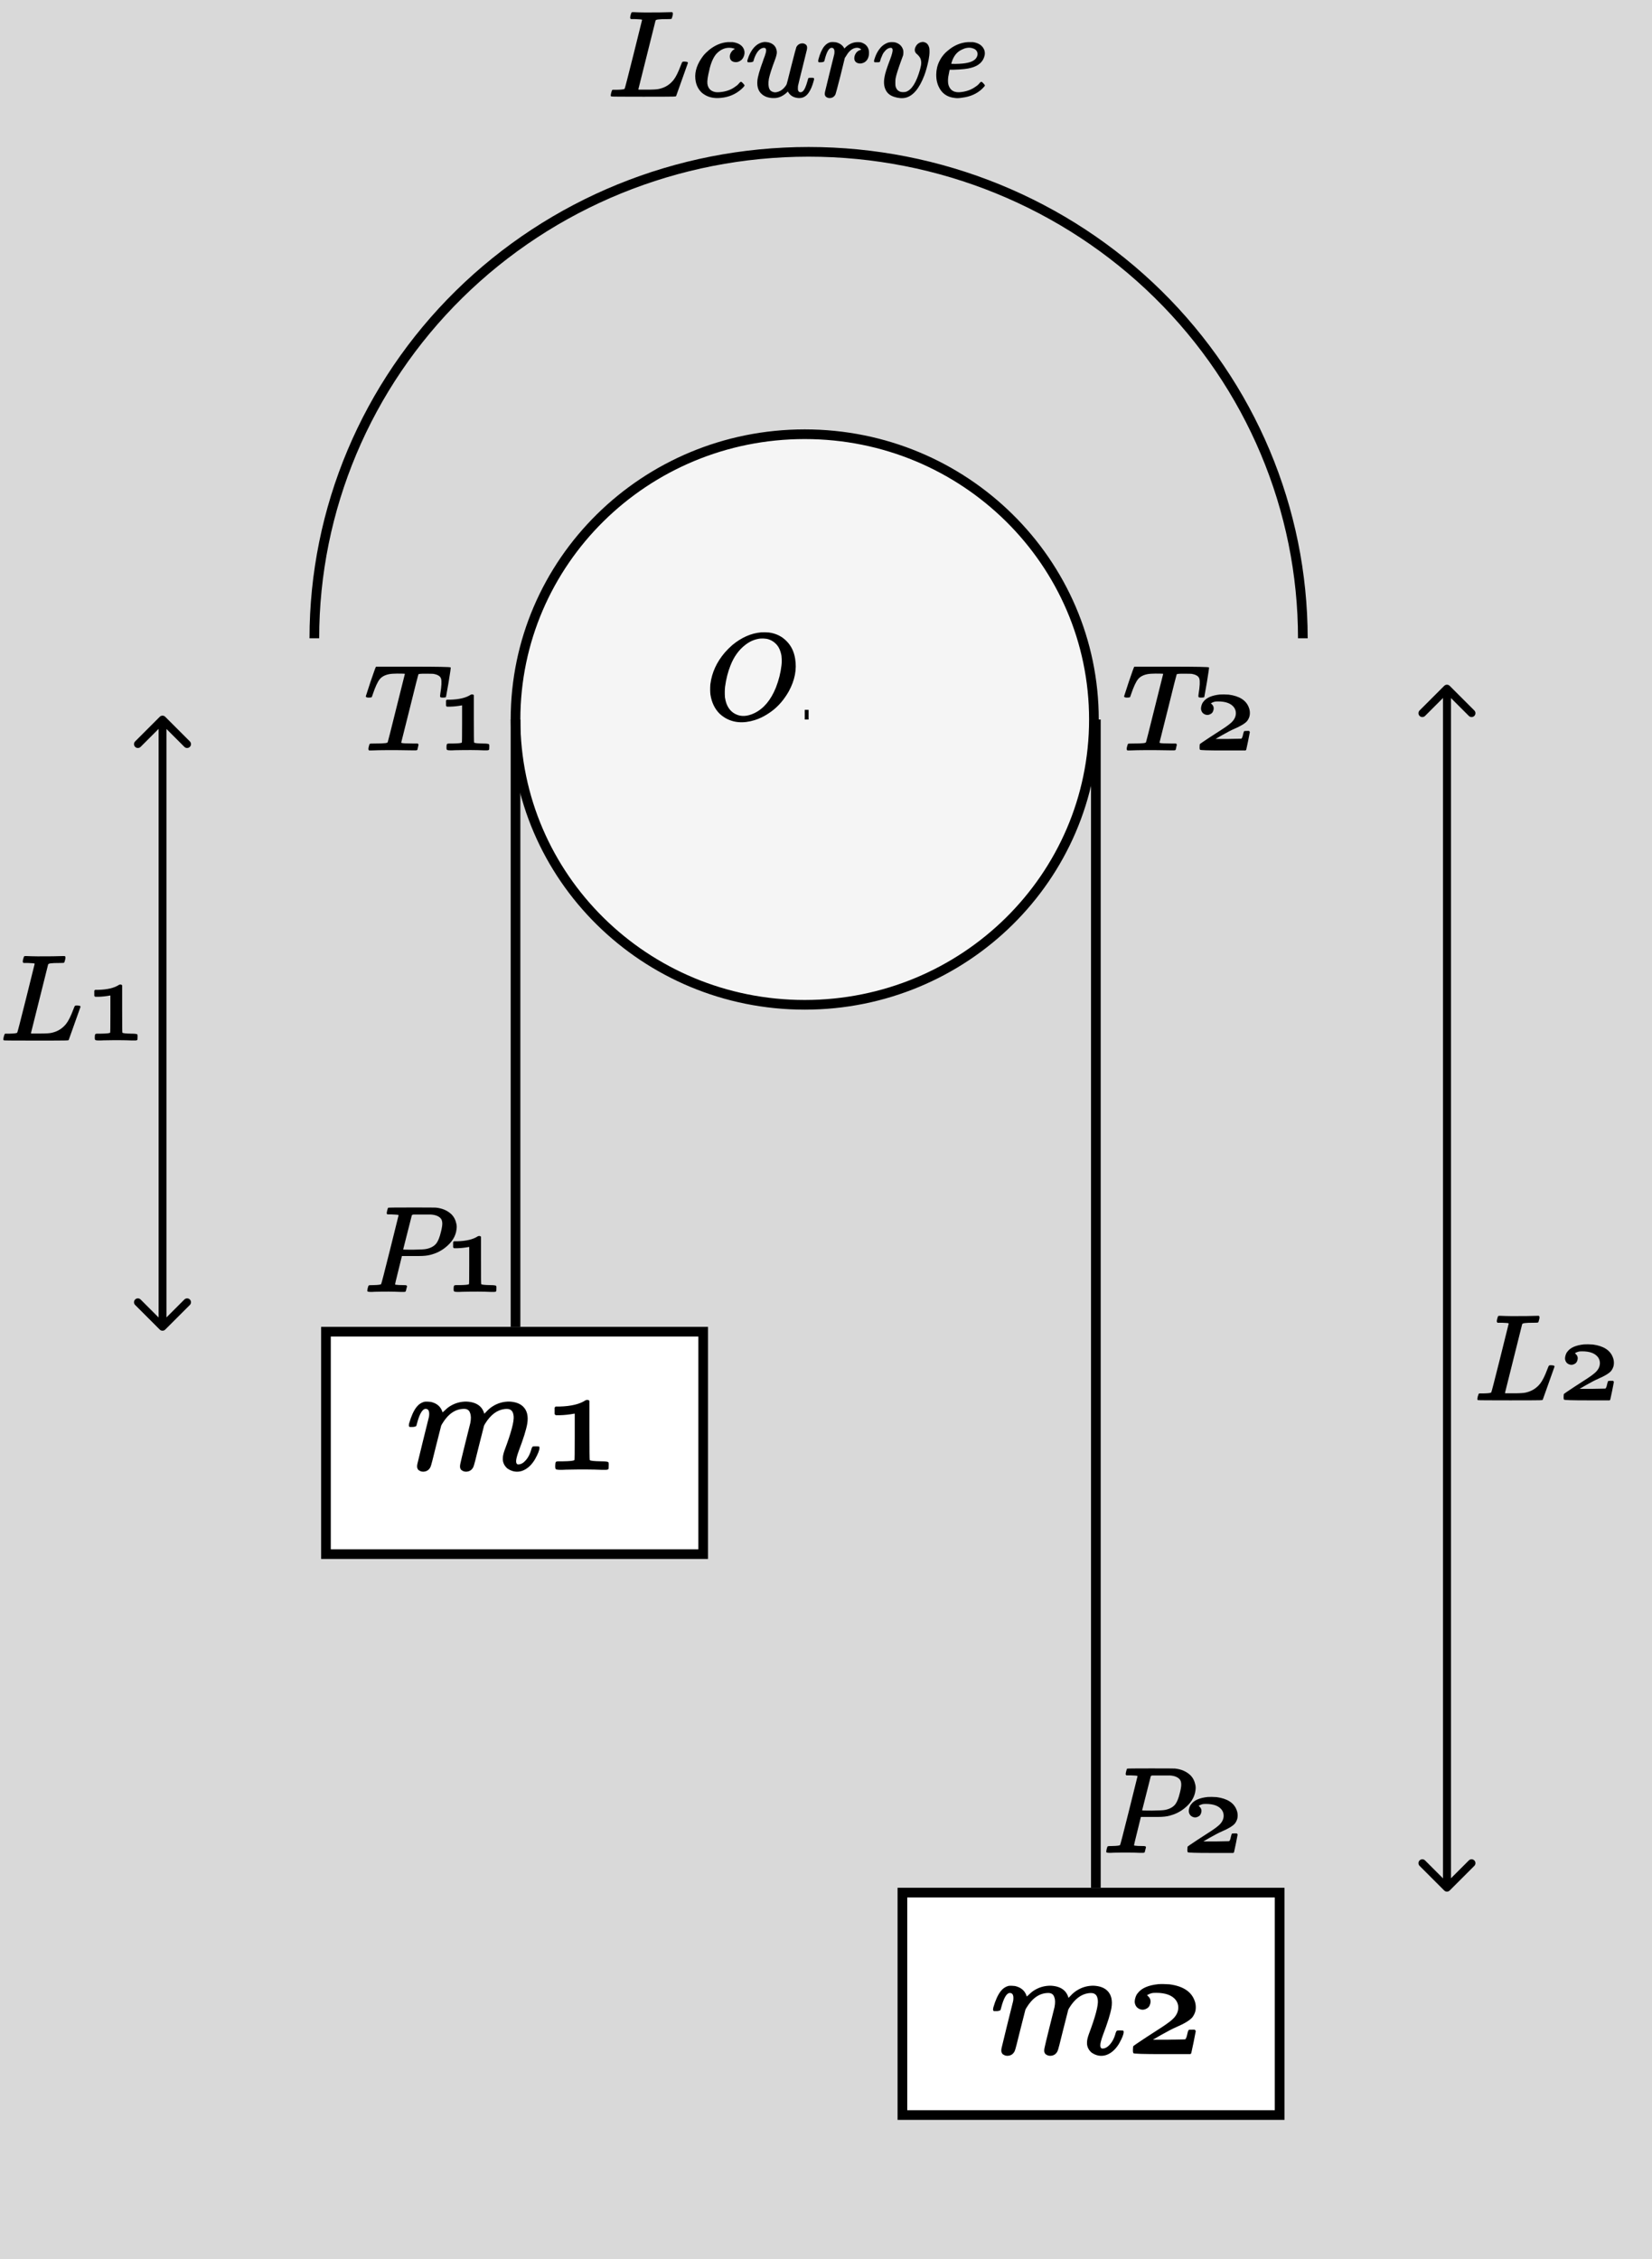 <svg width="427" height="584" viewBox="0 0 427 584" fill="none" xmlns="http://www.w3.org/2000/svg">
<rect width="427" height="584" fill="#D9D9D9"/>
<path d="M208 112.25C249.299 112.25 282.75 145.285 282.75 186C282.75 226.715 249.299 259.75 208 259.75C166.701 259.75 133.25 226.715 133.25 186C133.25 145.285 166.701 112.25 208 112.25Z" fill="white" fill-opacity="0.75" stroke="black" stroke-width="2.5"/>
<path d="M81.25 165C81.25 131.655 94.704 99.672 118.66 76.088C142.617 52.503 175.112 39.25 209 39.25C242.888 39.25 275.384 52.503 299.34 76.088C323.295 99.672 336.75 131.655 336.75 165" stroke="black" stroke-width="2.5"/>
<line x1="133.25" y1="186" x2="133.25" y2="343" stroke="black" stroke-width="2.5"/>
<path d="M41.293 343.707C41.683 344.098 42.317 344.098 42.707 343.707L49.071 337.343C49.462 336.953 49.462 336.319 49.071 335.929C48.681 335.538 48.047 335.538 47.657 335.929L42 341.586L36.343 335.929C35.953 335.538 35.319 335.538 34.929 335.929C34.538 336.319 34.538 336.953 34.929 337.343L41.293 343.707ZM42 186L41 186L41 343L42 343L43 343L43 186L42 186Z" fill="black"/>
<path d="M42.707 185.293C42.317 184.902 41.683 184.902 41.293 185.293L34.929 191.657C34.538 192.047 34.538 192.681 34.929 193.071C35.319 193.462 35.953 193.462 36.343 193.071L42 187.414L47.657 193.071C48.047 193.462 48.681 193.462 49.071 193.071C49.462 192.681 49.462 192.047 49.071 191.657L42.707 185.293ZM42 343L43 343L43 186L42 186L41 186L41 343L42 343Z" fill="black"/>
<line x1="283.25" y1="186" x2="283.25" y2="488" stroke="black" stroke-width="2.5"/>
<rect x="84.25" y="344.25" width="97.5" height="57.5" fill="white" stroke="black" stroke-width="2.5"/>
<rect x="233.25" y="489.25" width="97.5" height="57.5" fill="white" stroke="black" stroke-width="2.5"/>
<path d="M109.72 362.36C110.2 362.307 110.747 362.32 111.36 362.4C112.88 362.747 113.867 363.573 114.32 364.88L114.4 365.12L114.84 364.72C115.347 364.213 115.813 363.827 116.24 363.56C117.573 362.707 119.04 362.293 120.64 362.32C122.16 362.4 123.32 362.827 124.12 363.6C124.547 364 124.88 364.547 125.12 365.24L125.16 365.48L125.68 364.96C126.213 364.373 126.76 363.907 127.32 363.56C128.653 362.707 130.12 362.293 131.72 362.32C133.24 362.4 134.4 362.827 135.2 363.6C136.24 364.613 136.6 366.093 136.28 368.04C136.013 369.587 135.28 371.933 134.08 375.08C133.627 376.333 133.4 377.213 133.4 377.72C133.4 378.253 133.573 378.533 133.92 378.56C133.973 378.56 134.04 378.56 134.12 378.56C134.68 378.507 135.2 378.227 135.68 377.72C136.453 376.947 137.013 375.893 137.36 374.56C137.493 374.16 137.627 373.947 137.76 373.92C137.84 373.893 138.08 373.88 138.48 373.88C138.987 373.88 139.28 373.907 139.36 373.96C139.413 374.013 139.44 374.12 139.44 374.28C139.44 374.867 139.067 375.827 138.32 377.16C138.24 377.293 138.16 377.427 138.08 377.56C137.2 378.92 136.147 379.813 134.92 380.24C133.827 380.587 132.76 380.493 131.72 379.96C131.347 379.773 131.067 379.573 130.88 379.36C130.64 379.12 130.453 378.867 130.32 378.6C130.053 378.093 129.933 377.56 129.96 377C129.96 376.44 130.12 375.72 130.44 374.84C132.147 370.307 132.92 367.373 132.76 366.04C132.68 365.267 132.427 364.747 132 364.48C131.707 364.24 131.187 364.16 130.44 364.24C128.467 364.48 126.773 365.76 125.36 368.08L125.12 368.52L123.8 373.72C122.973 377.133 122.493 378.96 122.36 379.2C121.987 380 121.36 380.413 120.48 380.44C120.053 380.44 119.68 380.32 119.36 380.08C119.227 380.027 119.107 379.88 119 379.64C118.867 379.347 118.867 378.907 119 378.32C119.107 377.787 119.493 376.173 120.16 373.48C121.067 369.907 121.533 368.04 121.56 367.88C121.773 366.787 121.76 365.933 121.52 365.32C121.307 364.573 120.787 364.2 119.96 364.2C117.72 364.2 115.827 365.493 114.28 368.08L114.04 368.52L112.72 373.72C111.893 377.133 111.413 378.96 111.28 379.2C110.907 380 110.28 380.413 109.4 380.44C108.973 380.44 108.6 380.32 108.28 380.08C108.147 380.027 108.027 379.88 107.92 379.64C107.787 379.373 107.773 378.973 107.88 378.44C108.013 377.827 108.48 375.907 109.28 372.68C110.32 368.547 110.853 366.4 110.88 366.24C111.067 364.933 110.813 364.253 110.12 364.2C110.04 364.2 109.96 364.2 109.88 364.2C109.107 364.36 108.413 365.6 107.8 367.92L107.6 368.64C107.307 368.8 106.987 368.88 106.64 368.88H105.88L105.76 368.76C105.653 368.653 105.653 368.373 105.76 367.92C106.293 366.08 106.92 364.693 107.64 363.76C108.2 363.04 108.893 362.573 109.72 362.36ZM151.317 362C151.477 361.92 151.637 361.88 151.797 361.88C151.984 361.88 152.117 361.92 152.197 362L152.357 362.12V369.76C152.357 374.853 152.384 377.413 152.437 377.44C152.571 377.627 153.557 377.733 155.397 377.76C156.544 377.76 157.171 377.853 157.277 378.04C157.357 378.227 157.371 378.707 157.317 379.48C157.317 379.613 157.304 379.693 157.277 379.72C157.197 379.88 156.957 379.96 156.557 379.96C156.371 379.96 156.011 379.96 155.477 379.96C153.184 379.853 150.131 379.84 146.317 379.92C145.944 379.947 145.637 379.96 145.397 379.96C144.331 379.987 143.744 379.92 143.637 379.76C143.504 379.6 143.477 379.107 143.557 378.28C143.584 378.12 143.611 378.027 143.637 378C143.691 377.84 143.944 377.76 144.397 377.76C144.584 377.76 144.957 377.76 145.517 377.76C147.304 377.733 148.291 377.627 148.477 377.44C148.531 377.413 148.557 375.4 148.557 371.4V365.44H148.437C147.131 365.68 145.891 365.813 144.717 365.84H143.637L143.517 365.72L143.357 365.56V364.72V363.88L143.477 363.76L143.597 363.6H144.637C147.597 363.52 149.824 362.987 151.317 362Z" fill="black"/>
<path d="M100.336 312.208C100.4 312.165 102.416 312.144 106.384 312.144C110.416 312.144 112.507 312.155 112.656 312.176C114.341 312.347 115.707 312.944 116.752 313.968C117.349 314.587 117.744 315.355 117.936 316.272C118.064 316.72 118.085 317.232 118 317.808C117.787 319.621 116.773 321.221 114.96 322.608C113.872 323.44 112.656 324.027 111.312 324.368C110.544 324.581 109.552 324.688 108.336 324.688C108.037 324.688 107.483 324.688 106.672 324.688H103.888L102.992 328.336C102.373 330.789 102.085 332.027 102.128 332.048C102.171 332.091 102.245 332.112 102.352 332.112C102.693 332.176 103.312 332.208 104.208 332.208C104.699 332.208 104.965 332.229 105.008 332.272C105.136 332.315 105.2 332.411 105.2 332.56L104.88 333.808C104.795 333.936 104.581 333.989 104.24 333.968C104.133 333.968 103.888 333.968 103.504 333.968C101.733 333.883 99.504 333.872 96.816 333.936C96.56 333.957 96.357 333.968 96.208 333.968C95.461 333.989 95.045 333.936 94.96 333.808C94.917 333.744 94.939 333.499 95.024 333.072C95.131 332.603 95.237 332.336 95.344 332.272C95.451 332.229 95.835 332.208 96.496 332.208C97.691 332.187 98.363 332.101 98.512 331.952C98.576 331.909 99.344 328.944 100.816 323.056C102.288 317.168 103.024 314.203 103.024 314.16C103.024 314.139 103.003 314.107 102.96 314.064C102.875 314.021 102.299 313.979 101.232 313.936H100.144L100.016 313.808C99.931 313.723 99.941 313.467 100.048 313.04C100.176 312.528 100.272 312.251 100.336 312.208ZM111.408 313.968H106.864C106.651 313.989 106.512 314.053 106.448 314.16L105.328 318.576C104.581 321.499 104.208 322.971 104.208 322.992C104.208 323.035 105.04 323.056 106.704 323.056C108.539 323.035 109.701 322.971 110.192 322.864C111.344 322.629 112.208 322.149 112.784 321.424C113.253 320.805 113.648 319.813 113.968 318.448C114.203 317.531 114.32 316.827 114.32 316.336C114.32 315.781 114.203 315.344 113.968 315.024C113.456 314.405 112.603 314.053 111.408 313.968ZM123.491 319.6C123.619 319.536 123.747 319.504 123.875 319.504C124.025 319.504 124.131 319.536 124.195 319.6L124.323 319.696V325.808C124.323 329.883 124.345 331.931 124.387 331.952C124.494 332.101 125.283 332.187 126.755 332.208C127.673 332.208 128.174 332.283 128.259 332.432C128.323 332.581 128.334 332.965 128.291 333.584C128.291 333.691 128.281 333.755 128.259 333.776C128.195 333.904 128.003 333.968 127.683 333.968C127.534 333.968 127.246 333.968 126.819 333.968C124.985 333.883 122.542 333.872 119.491 333.936C119.193 333.957 118.947 333.968 118.755 333.968C117.902 333.989 117.433 333.936 117.347 333.808C117.241 333.68 117.219 333.285 117.283 332.624C117.305 332.496 117.326 332.421 117.347 332.4C117.39 332.272 117.593 332.208 117.955 332.208C118.105 332.208 118.403 332.208 118.851 332.208C120.281 332.187 121.07 332.101 121.219 331.952C121.262 331.931 121.283 330.32 121.283 327.12V322.352H121.187C120.142 322.544 119.15 322.651 118.211 322.672H117.347L117.251 322.576L117.123 322.448V321.776V321.104L117.219 321.008L117.315 320.88H118.147C120.515 320.816 122.297 320.389 123.491 319.6Z" fill="black"/>
<path d="M6.304 247.176C6.347 247.155 6.517 247.144 6.816 247.144C8.48 247.229 10.731 247.251 13.568 247.208C15.445 247.165 16.373 247.144 16.352 247.144H16.736L16.832 247.24C16.939 247.347 16.949 247.592 16.864 247.976C16.864 248.019 16.853 248.061 16.832 248.104C16.725 248.573 16.629 248.829 16.544 248.872C16.48 248.915 16.149 248.936 15.552 248.936C14.293 248.936 13.472 248.968 13.088 249.032C12.747 249.075 12.533 249.16 12.448 249.288L8 267.08C8 267.123 8.043 267.155 8.128 267.176H10.272C11.851 267.176 12.885 267.112 13.376 266.984C13.419 266.984 13.461 266.973 13.504 266.952C14.955 266.611 16.149 265.853 17.088 264.68C17.685 263.933 18.325 262.643 19.008 260.808C19.2 260.296 19.328 260.029 19.392 260.008C19.541 259.901 19.893 259.891 20.448 259.976C20.533 259.976 20.587 259.987 20.608 260.008C20.736 260.051 20.8 260.147 20.8 260.296L17.76 268.84C17.717 268.925 17.44 268.968 16.928 268.968C16.288 268.989 13.749 269 9.312 269C3.829 269 1.056 268.979 0.992 268.936C0.928 268.872 0.885 268.819 0.864 268.776C0.843 268.691 0.875 268.445 0.96 268.04C1.088 267.613 1.173 267.368 1.216 267.304L1.344 267.208H2.432C3.627 267.187 4.299 267.101 4.448 266.952C4.512 266.909 5.28 263.944 6.752 258.056C8.224 252.168 8.96 249.203 8.96 249.16C8.96 249.139 8.939 249.107 8.896 249.064C8.811 249.021 8.235 248.979 7.168 248.936H6.08L5.984 248.84C5.856 248.755 5.856 248.456 5.984 247.944C6.091 247.496 6.197 247.24 6.304 247.176ZM30.741 254.6C30.869 254.536 30.997 254.504 31.125 254.504C31.275 254.504 31.381 254.536 31.445 254.6L31.573 254.696V260.808C31.573 264.883 31.595 266.931 31.637 266.952C31.744 267.101 32.533 267.187 34.005 267.208C34.923 267.208 35.424 267.283 35.509 267.432C35.573 267.581 35.584 267.965 35.541 268.584C35.541 268.691 35.531 268.755 35.509 268.776C35.445 268.904 35.253 268.968 34.933 268.968C34.784 268.968 34.496 268.968 34.069 268.968C32.235 268.883 29.792 268.872 26.741 268.936C26.443 268.957 26.197 268.968 26.005 268.968C25.152 268.989 24.683 268.936 24.597 268.808C24.491 268.68 24.469 268.285 24.533 267.624C24.555 267.496 24.576 267.421 24.597 267.4C24.64 267.272 24.843 267.208 25.205 267.208C25.355 267.208 25.653 267.208 26.101 267.208C27.531 267.187 28.32 267.101 28.469 266.952C28.512 266.931 28.533 265.32 28.533 262.12V257.352H28.437C27.392 257.544 26.4 257.651 25.461 257.672H24.597L24.501 257.576L24.373 257.448V256.776V256.104L24.469 256.008L24.565 255.88H25.397C27.765 255.816 29.547 255.389 30.741 254.6Z" fill="black"/>
<path d="M163.304 3.176C163.347 3.155 163.517 3.144 163.816 3.144C165.48 3.229 167.731 3.251 170.568 3.208C172.445 3.165 173.373 3.144 173.352 3.144H173.736L173.832 3.24C173.939 3.347 173.949 3.592 173.864 3.976C173.864 4.019 173.853 4.061 173.832 4.104C173.725 4.573 173.629 4.829 173.544 4.872C173.48 4.915 173.149 4.936 172.552 4.936C171.293 4.936 170.472 4.968 170.088 5.032C169.747 5.075 169.533 5.16 169.448 5.288L165 23.08C165 23.123 165.043 23.155 165.128 23.176H167.272C168.851 23.176 169.885 23.112 170.376 22.984C170.419 22.984 170.461 22.973 170.504 22.952C171.955 22.611 173.149 21.853 174.088 20.68C174.685 19.933 175.325 18.643 176.008 16.808C176.2 16.296 176.328 16.029 176.392 16.008C176.541 15.901 176.893 15.891 177.448 15.976C177.533 15.976 177.587 15.987 177.608 16.008C177.736 16.051 177.8 16.147 177.8 16.296L174.76 24.84C174.717 24.925 174.44 24.968 173.928 24.968C173.288 24.989 170.749 25 166.312 25C160.829 25 158.056 24.979 157.992 24.936C157.928 24.872 157.885 24.819 157.864 24.776C157.843 24.691 157.875 24.445 157.96 24.04C158.088 23.613 158.173 23.368 158.216 23.304L158.344 23.208H159.432C160.627 23.187 161.299 23.101 161.448 22.952C161.512 22.909 162.28 19.944 163.752 14.056C165.224 8.168 165.96 5.203 165.96 5.16C165.96 5.139 165.939 5.107 165.896 5.064C165.811 5.021 165.235 4.979 164.168 4.936H163.08L162.984 4.84C162.856 4.755 162.856 4.456 162.984 3.944C163.091 3.496 163.197 3.24 163.304 3.176ZM188.093 10.888H189.405C190.963 11.123 191.933 11.773 192.317 12.84C192.531 13.48 192.477 14.131 192.157 14.792C192.008 15.069 191.869 15.272 191.741 15.4C191.165 15.933 190.547 16.147 189.885 16.04C189.565 15.997 189.288 15.88 189.053 15.688C188.84 15.475 188.712 15.219 188.669 14.92C188.563 14.28 188.776 13.672 189.309 13.096C189.459 12.947 189.619 12.829 189.789 12.744C189.853 12.701 189.896 12.669 189.917 12.648C189.917 12.584 189.629 12.499 189.053 12.392C187.645 12.2 186.376 12.68 185.245 13.832C184.499 14.643 183.901 15.901 183.453 17.608C183.432 17.757 183.4 17.907 183.357 18.056C182.931 19.763 182.76 20.957 182.845 21.64C182.995 22.771 183.603 23.475 184.669 23.752C185.117 23.88 185.779 23.88 186.653 23.752C187.997 23.56 189.139 23.101 190.077 22.376C190.483 22.12 190.824 21.811 191.101 21.448C191.336 21.171 191.528 21.085 191.677 21.192C191.741 21.235 191.859 21.341 192.029 21.512C192.328 21.832 192.467 22.035 192.445 22.12C192.36 22.355 191.987 22.749 191.325 23.304C191.219 23.389 191.123 23.464 191.037 23.528C189.523 24.68 187.699 25.288 185.565 25.352C184.157 25.373 182.963 25.053 181.981 24.392C181.491 24.093 181.053 23.667 180.669 23.112C180.264 22.515 179.987 21.853 179.837 21.128C179.432 19.144 179.912 17.139 181.277 15.112C181.427 14.877 181.587 14.653 181.757 14.44C182.12 13.971 182.632 13.459 183.293 12.904C184.808 11.688 186.408 11.016 188.093 10.888ZM197.297 10.888C197.617 10.824 198.065 10.845 198.641 10.952C199.793 11.251 200.486 11.912 200.721 12.936C200.785 13.192 200.806 13.448 200.785 13.704C200.764 14.088 200.593 14.707 200.273 15.56C199.484 17.651 198.972 19.251 198.737 20.36C198.545 21.491 198.588 22.365 198.865 22.984C199.057 23.389 199.356 23.645 199.761 23.752C200.273 23.965 200.913 23.88 201.681 23.496C202.3 23.155 202.833 22.621 203.281 21.896C203.345 21.811 203.761 20.211 204.529 17.096C205.34 13.917 205.777 12.275 205.841 12.168C206.182 11.549 206.694 11.229 207.377 11.208C207.718 11.208 208.006 11.304 208.241 11.496C208.348 11.539 208.444 11.656 208.529 11.848C208.636 12.083 208.646 12.413 208.561 12.84C208.454 13.331 208.092 14.803 207.473 17.256C206.705 20.328 206.3 21.992 206.257 22.248C206.214 22.803 206.225 23.176 206.289 23.368C206.374 23.645 206.556 23.805 206.833 23.848C207.089 23.848 207.292 23.784 207.441 23.656C207.889 23.336 208.326 22.387 208.753 20.808C208.838 20.403 208.934 20.179 209.041 20.136C209.126 20.115 209.329 20.104 209.649 20.104C210.054 20.104 210.278 20.125 210.321 20.168C210.449 20.253 210.449 20.499 210.321 20.904C209.958 22.248 209.521 23.272 209.009 23.976C208.668 24.488 208.252 24.861 207.761 25.096C207.42 25.267 206.993 25.352 206.481 25.352C205.222 25.288 204.305 24.776 203.729 23.816L203.633 23.656L203.505 23.784C203.1 24.211 202.588 24.584 201.969 24.904C201.393 25.181 200.817 25.331 200.241 25.352C198.897 25.395 197.82 25.085 197.009 24.424C196.049 23.656 195.633 22.483 195.761 20.904C195.846 19.859 196.348 18.099 197.265 15.624C197.286 15.539 197.308 15.464 197.329 15.4C197.628 14.653 197.788 14.205 197.809 14.056C198.065 13.331 198.097 12.829 197.905 12.552C197.82 12.424 197.649 12.36 197.393 12.36C196.497 12.445 195.74 13.213 195.121 14.664C195.014 14.92 194.918 15.197 194.833 15.496C194.748 15.752 194.705 15.891 194.705 15.912C194.47 16.04 194.214 16.104 193.937 16.104H193.329L193.233 16.008C193.126 15.923 193.137 15.699 193.265 15.336C193.436 14.76 193.628 14.269 193.841 13.864C194.716 12.136 195.868 11.144 197.297 10.888ZM214.714 10.888C215.098 10.845 215.535 10.856 216.026 10.92C217.028 11.155 217.743 11.645 218.17 12.392L218.266 12.552L218.458 12.328C218.906 11.88 219.375 11.539 219.866 11.304C220.42 11.027 221.039 10.888 221.722 10.888C222.106 10.888 222.372 10.909 222.522 10.952C222.906 11.059 223.279 11.24 223.642 11.496C224.367 12.093 224.687 12.904 224.602 13.928C224.602 13.992 224.602 14.045 224.602 14.088C224.474 15.133 224.026 15.837 223.258 16.2C222.66 16.477 222.095 16.499 221.562 16.264C220.943 15.965 220.708 15.421 220.858 14.632C220.943 14.205 221.146 13.811 221.466 13.448C221.743 13.192 222.052 13.011 222.394 12.904L222.618 12.808L222.522 12.712C222.031 12.307 221.412 12.243 220.666 12.52C219.919 12.819 219.236 13.512 218.618 14.6L218.362 14.984L217.242 19.56C216.452 22.632 216.026 24.232 215.962 24.36C215.663 25 215.162 25.331 214.458 25.352C214.116 25.352 213.818 25.256 213.562 25.064C213.455 25.021 213.359 24.904 213.274 24.712C213.167 24.499 213.156 24.179 213.242 23.752C213.348 23.261 213.722 21.725 214.362 19.144C215.194 15.837 215.62 14.12 215.641 13.992C215.791 12.947 215.588 12.403 215.034 12.36C214.97 12.36 214.906 12.36 214.842 12.36C214.202 12.488 213.636 13.533 213.146 15.496C213.06 15.752 213.018 15.891 213.018 15.912C212.783 16.04 212.527 16.104 212.25 16.104H211.642L211.546 16.008C211.46 15.923 211.46 15.699 211.546 15.336C211.951 13.843 212.452 12.723 213.049 11.976C213.519 11.4 214.074 11.037 214.714 10.888ZM238.175 10.888C238.516 10.803 238.858 10.845 239.199 11.016C239.668 11.208 239.999 11.656 240.191 12.36C240.234 12.573 240.255 12.904 240.255 13.352C240.255 13.949 240.18 14.643 240.031 15.432C239.711 17.011 239.338 18.365 238.911 19.496C237.631 22.845 236.031 24.765 234.111 25.256C233.215 25.469 232.212 25.395 231.103 25.032C230.292 24.776 229.674 24.36 229.247 23.784C228.522 22.781 228.319 21.469 228.639 19.848C228.767 19.016 229.247 17.512 230.079 15.336C230.527 14.141 230.74 13.331 230.719 12.904C230.698 12.563 230.559 12.381 230.303 12.36C230.239 12.36 230.175 12.36 230.111 12.36C229.578 12.424 229.087 12.744 228.639 13.32C228.362 13.619 228.138 14.003 227.967 14.472C227.754 14.877 227.594 15.325 227.487 15.816C227.423 15.944 227.38 16.019 227.359 16.04C227.316 16.083 227.092 16.104 226.687 16.104H226.079L225.983 16.008C225.876 15.923 225.887 15.699 226.015 15.336C226.42 13.971 227.039 12.872 227.871 12.04C228.255 11.677 228.66 11.4 229.087 11.208C229.535 10.973 230.026 10.867 230.559 10.888C230.922 10.888 231.188 10.909 231.359 10.952C232.447 11.251 233.14 11.901 233.439 12.904C233.524 13.267 233.524 13.725 233.439 14.28C233.396 14.429 233.236 14.867 232.959 15.592C232.127 17.875 231.636 19.443 231.487 20.296C231.444 20.531 231.423 20.904 231.423 21.416C231.423 21.885 231.444 22.195 231.487 22.344C231.658 22.963 231.967 23.379 232.415 23.592C232.671 23.741 233.023 23.816 233.471 23.816C233.77 23.816 234.015 23.784 234.207 23.72C235.679 23.208 236.884 21.267 237.823 17.896C238.015 17.213 238.111 16.669 238.111 16.264C238.111 15.837 238.036 15.443 237.887 15.08C237.652 14.632 237.322 14.237 236.895 13.896C236.767 13.789 236.66 13.651 236.575 13.48C236.511 13.373 236.468 13.203 236.447 12.968C236.447 12.648 236.522 12.349 236.671 12.072C236.991 11.432 237.492 11.037 238.175 10.888ZM250.218 10.888H251.498C253.034 11.123 254.016 11.827 254.442 13C254.57 13.427 254.592 13.864 254.506 14.312C254.144 15.955 252.96 17.032 250.954 17.544C250.058 17.8 248.576 17.96 246.506 18.024H245.482L245.418 18.216C245.333 18.579 245.226 19.133 245.098 19.88C245.013 20.563 245.013 21.171 245.098 21.704C245.226 22.323 245.493 22.824 245.898 23.208C246.389 23.656 247.05 23.869 247.882 23.848C249.589 23.741 251.029 23.251 252.202 22.376C252.608 22.12 252.949 21.811 253.226 21.448C253.461 21.171 253.653 21.085 253.802 21.192C253.866 21.235 253.984 21.341 254.154 21.512C254.453 21.832 254.592 22.035 254.57 22.12C254.549 22.227 254.314 22.504 253.866 22.952C252.522 24.232 250.794 25 248.682 25.256C247.957 25.384 247.317 25.405 246.762 25.32C244.757 25.107 243.36 24.093 242.57 22.28C242.421 21.96 242.304 21.619 242.218 21.256C242.069 20.723 241.994 20.051 241.994 19.24C242.016 17.981 242.293 16.829 242.826 15.784C243.21 14.995 243.733 14.269 244.394 13.608C244.714 13.309 245.109 12.979 245.578 12.616C246.88 11.656 248.288 11.091 249.802 10.92C249.909 10.899 250.048 10.888 250.218 10.888ZM251.082 12.392C250.293 12.243 249.461 12.392 248.586 12.84C247.328 13.416 246.453 14.525 245.962 16.168C245.92 16.339 245.888 16.435 245.866 16.456C245.866 16.499 246.218 16.52 246.922 16.52C248.309 16.499 249.354 16.403 250.058 16.232C251.509 15.933 252.362 15.315 252.618 14.376C252.704 14.035 252.693 13.736 252.586 13.48C252.394 12.925 251.893 12.563 251.082 12.392Z" fill="black"/>
<path d="M387.304 340.176C387.347 340.155 387.517 340.144 387.816 340.144C389.48 340.229 391.731 340.251 394.568 340.208C396.445 340.165 397.373 340.144 397.352 340.144H397.736L397.832 340.24C397.939 340.347 397.949 340.592 397.864 340.976C397.864 341.019 397.853 341.061 397.832 341.104C397.725 341.573 397.629 341.829 397.544 341.872C397.48 341.915 397.149 341.936 396.552 341.936C395.293 341.936 394.472 341.968 394.088 342.032C393.747 342.075 393.533 342.16 393.448 342.288L389 360.08C389 360.123 389.043 360.155 389.128 360.176H391.272C392.851 360.176 393.885 360.112 394.376 359.984C394.419 359.984 394.461 359.973 394.504 359.952C395.955 359.611 397.149 358.853 398.088 357.68C398.685 356.933 399.325 355.643 400.008 353.808C400.2 353.296 400.328 353.029 400.392 353.008C400.541 352.901 400.893 352.891 401.448 352.976C401.533 352.976 401.587 352.987 401.608 353.008C401.736 353.051 401.8 353.147 401.8 353.296L398.76 361.84C398.717 361.925 398.44 361.968 397.928 361.968C397.288 361.989 394.749 362 390.312 362C384.829 362 382.056 361.979 381.992 361.936C381.928 361.872 381.885 361.819 381.864 361.776C381.843 361.691 381.875 361.445 381.96 361.04C382.088 360.613 382.173 360.368 382.216 360.304L382.344 360.208H383.432C384.627 360.187 385.299 360.101 385.448 359.952C385.512 359.909 386.28 356.944 387.752 351.056C389.224 345.168 389.96 342.203 389.96 342.16C389.96 342.139 389.939 342.107 389.896 342.064C389.811 342.021 389.235 341.979 388.168 341.936H387.08L386.984 341.84C386.856 341.755 386.856 341.456 386.984 340.944C387.091 340.496 387.197 340.24 387.304 340.176ZM409.405 347.536C410.003 347.493 410.771 347.504 411.709 347.568C414.44 347.931 416.157 349.019 416.861 350.832C416.989 351.131 417.075 351.44 417.117 351.76C417.181 352.272 417.16 352.741 417.053 353.168C416.925 353.616 416.723 354.021 416.445 354.384C415.933 355.003 414.813 355.685 413.085 356.432C412.381 356.731 411.315 357.285 409.885 358.096L408.285 359.024H411.389C413.608 358.981 414.728 358.96 414.749 358.96L415.005 358.928L415.101 358.768C415.229 358.555 415.347 358.171 415.453 357.616C415.539 357.232 415.635 357.019 415.741 356.976C415.827 356.955 416.029 356.944 416.349 356.944H416.925L417.021 357.04C417.043 357.061 417.085 357.125 417.149 357.232L416.701 359.536C416.381 361.008 416.221 361.755 416.221 361.776C416.221 361.84 416.179 361.893 416.093 361.936L416.029 362H410.237C406.333 362 404.339 361.936 404.253 361.808C404.147 361.68 404.125 361.264 404.189 360.56C404.189 360.453 404.2 360.389 404.221 360.368C404.243 360.304 405.128 359.696 406.877 358.544L410.237 356.368C411.304 355.664 412.051 355.099 412.477 354.672C413.181 353.968 413.533 353.2 413.533 352.368C413.533 351.813 413.373 351.312 413.053 350.864C412.285 349.84 410.92 349.328 408.957 349.328C408.509 349.328 408.211 349.349 408.061 349.392C407.677 349.499 407.411 349.605 407.261 349.712L407.069 349.808L407.261 350C407.795 350.469 407.933 351.056 407.677 351.76C407.656 351.824 407.624 351.899 407.581 351.984C407.475 352.24 407.251 352.453 406.909 352.624C406.419 352.88 405.917 352.88 405.405 352.624C404.979 352.411 404.701 352.059 404.573 351.568C404.488 351.269 404.509 350.885 404.637 350.416C404.765 349.968 404.936 349.627 405.149 349.392C405.917 348.368 407.336 347.749 409.405 347.536Z" fill="black"/>
<path d="M97.136 172.432L97.232 172.336H106.736C113.136 172.336 116.389 172.4 116.496 172.528C116.539 172.635 116.357 173.915 115.952 176.368C115.525 178.885 115.301 180.155 115.28 180.176C115.195 180.283 114.939 180.336 114.512 180.336C114.064 180.336 113.819 180.272 113.776 180.144C113.733 180.059 113.744 179.792 113.808 179.344C114.128 177.403 114.192 176.101 114 175.44C113.808 174.8 113.136 174.384 111.984 174.192C111.792 174.171 111.173 174.16 110.128 174.16C108.912 174.139 108.251 174.192 108.144 174.32C108.101 174.363 107.355 177.317 105.904 183.184L103.696 191.984L103.792 192.048C104.069 192.155 105.125 192.208 106.96 192.208H107.952L108.08 192.304C108.144 192.389 108.176 192.464 108.176 192.528L107.888 193.808C107.824 193.936 107.611 193.989 107.248 193.968C107.12 193.968 106.811 193.968 106.32 193.968C101.861 193.883 98.384 193.893 95.888 194H95.408L95.312 193.904C95.205 193.797 95.195 193.552 95.28 193.168C95.28 193.125 95.291 193.083 95.312 193.04C95.419 192.571 95.515 192.315 95.6 192.272C95.664 192.229 96.037 192.208 96.72 192.208C98.149 192.208 99.077 192.176 99.504 192.112C99.845 192.091 100.08 192.016 100.208 191.888C100.251 191.824 100.997 188.869 102.448 183.024C103.92 177.157 104.656 174.213 104.656 174.192C104.571 174.149 103.909 174.128 102.672 174.128C101.691 174.149 101.093 174.181 100.88 174.224C99.643 174.416 98.736 174.864 98.16 175.568C97.605 176.251 97.008 177.541 96.368 179.44C96.197 179.909 96.112 180.155 96.112 180.176C96.027 180.283 95.771 180.336 95.344 180.336C94.917 180.336 94.661 180.261 94.576 180.112L94.544 180.016L95.76 176.272C96.613 173.776 97.072 172.496 97.136 172.432ZM121.648 179.6C121.776 179.536 121.904 179.504 122.032 179.504C122.181 179.504 122.288 179.536 122.352 179.6L122.48 179.696V185.808C122.48 189.883 122.501 191.931 122.544 191.952C122.65 192.101 123.44 192.187 124.912 192.208C125.829 192.208 126.33 192.283 126.416 192.432C126.48 192.581 126.49 192.965 126.448 193.584C126.448 193.691 126.437 193.755 126.416 193.776C126.352 193.904 126.16 193.968 125.84 193.968C125.69 193.968 125.402 193.968 124.976 193.968C123.141 193.883 120.698 193.872 117.648 193.936C117.349 193.957 117.104 193.968 116.911 193.968C116.058 193.989 115.589 193.936 115.504 193.808C115.397 193.68 115.376 193.285 115.44 192.624C115.461 192.496 115.482 192.421 115.504 192.4C115.546 192.272 115.749 192.208 116.112 192.208C116.261 192.208 116.56 192.208 117.008 192.208C118.437 192.187 119.226 192.101 119.376 191.952C119.418 191.931 119.44 190.32 119.44 187.12V182.352H119.344C118.298 182.544 117.306 182.651 116.368 182.672H115.504L115.408 182.576L115.28 182.448V181.776V181.104L115.376 181.008L115.472 180.88H116.304C118.672 180.816 120.453 180.389 121.648 179.6Z" fill="black"/>
<path d="M293.136 172.432L293.232 172.336H302.736C309.136 172.336 312.389 172.4 312.496 172.528C312.539 172.635 312.357 173.915 311.952 176.368C311.525 178.885 311.301 180.155 311.28 180.176C311.195 180.283 310.939 180.336 310.512 180.336C310.064 180.336 309.819 180.272 309.776 180.144C309.733 180.059 309.744 179.792 309.808 179.344C310.128 177.403 310.192 176.101 310 175.44C309.808 174.8 309.136 174.384 307.984 174.192C307.792 174.171 307.173 174.16 306.128 174.16C304.912 174.139 304.251 174.192 304.144 174.32C304.101 174.363 303.355 177.317 301.904 183.184L299.696 191.984L299.792 192.048C300.069 192.155 301.125 192.208 302.96 192.208H303.952L304.08 192.304C304.144 192.389 304.176 192.464 304.176 192.528L303.888 193.808C303.824 193.936 303.611 193.989 303.248 193.968C303.12 193.968 302.811 193.968 302.32 193.968C297.861 193.883 294.384 193.893 291.888 194H291.408L291.312 193.904C291.205 193.797 291.195 193.552 291.28 193.168C291.28 193.125 291.291 193.083 291.312 193.04C291.419 192.571 291.515 192.315 291.6 192.272C291.664 192.229 292.037 192.208 292.72 192.208C294.149 192.208 295.077 192.176 295.504 192.112C295.845 192.091 296.08 192.016 296.208 191.888C296.251 191.824 296.997 188.869 298.448 183.024C299.92 177.157 300.656 174.213 300.656 174.192C300.571 174.149 299.909 174.128 298.672 174.128C297.691 174.149 297.093 174.181 296.88 174.224C295.643 174.416 294.736 174.864 294.16 175.568C293.605 176.251 293.008 177.541 292.368 179.44C292.197 179.909 292.112 180.155 292.112 180.176C292.027 180.283 291.771 180.336 291.344 180.336C290.917 180.336 290.661 180.261 290.576 180.112L290.544 180.016L291.76 176.272C292.613 173.776 293.072 172.496 293.136 172.432ZM315.312 179.536C315.909 179.493 316.677 179.504 317.616 179.568C320.346 179.931 322.064 181.019 322.768 182.832C322.896 183.131 322.981 183.44 323.024 183.76C323.088 184.272 323.066 184.741 322.96 185.168C322.832 185.616 322.629 186.021 322.352 186.384C321.84 187.003 320.72 187.685 318.992 188.432C318.288 188.731 317.221 189.285 315.792 190.096L314.192 191.024H317.296C319.514 190.981 320.634 190.96 320.656 190.96L320.912 190.928L321.008 190.768C321.136 190.555 321.253 190.171 321.36 189.616C321.445 189.232 321.541 189.019 321.648 188.976C321.733 188.955 321.936 188.944 322.256 188.944H322.832L322.928 189.04C322.949 189.061 322.992 189.125 323.056 189.232L322.608 191.536C322.288 193.008 322.128 193.755 322.128 193.776C322.128 193.84 322.085 193.893 322 193.936L321.936 194H316.144C312.24 194 310.245 193.936 310.16 193.808C310.053 193.68 310.032 193.264 310.096 192.56C310.096 192.453 310.106 192.389 310.128 192.368C310.149 192.304 311.034 191.696 312.784 190.544L316.144 188.368C317.21 187.664 317.957 187.099 318.384 186.672C319.088 185.968 319.44 185.2 319.44 184.368C319.44 183.813 319.28 183.312 318.96 182.864C318.192 181.84 316.826 181.328 314.864 181.328C314.416 181.328 314.117 181.349 313.968 181.392C313.584 181.499 313.317 181.605 313.168 181.712L312.976 181.808L313.168 182C313.701 182.469 313.84 183.056 313.584 183.76C313.562 183.824 313.53 183.899 313.488 183.984C313.381 184.24 313.157 184.453 312.816 184.624C312.325 184.88 311.824 184.88 311.312 184.624C310.885 184.411 310.608 184.059 310.48 183.568C310.394 183.269 310.416 182.885 310.544 182.416C310.672 181.968 310.842 181.627 311.056 181.392C311.824 180.368 313.242 179.749 315.312 179.536Z" fill="black"/>
<path d="M196.688 163.472C197.221 163.429 197.915 163.44 198.768 163.504C200.603 163.76 202.117 164.507 203.312 165.744C204.485 166.917 205.221 168.421 205.52 170.256C205.989 173.029 205.445 175.845 203.888 178.704C203.589 179.237 203.259 179.76 202.896 180.272C201.68 182.021 200.208 183.44 198.48 184.528C197.328 185.275 196.187 185.819 195.056 186.16C192.091 187.077 189.499 186.853 187.28 185.488C186.832 185.211 186.416 184.891 186.032 184.528C184.752 183.269 183.952 181.616 183.632 179.568C183.547 178.885 183.536 178.021 183.6 176.976C183.621 176.891 183.632 176.816 183.632 176.752C184.016 173.829 185.253 171.141 187.344 168.688C187.941 168.005 188.581 167.365 189.264 166.768C191.632 164.805 194.107 163.707 196.688 163.472ZM198.128 165.136C197.595 165.051 197.051 165.029 196.496 165.072C195.109 165.243 193.84 165.776 192.688 166.672C191.003 167.952 189.712 169.733 188.816 172.016C188.155 173.659 187.685 175.504 187.408 177.552C187.323 178.384 187.312 179.28 187.376 180.24C187.397 180.325 187.408 180.389 187.408 180.432C187.728 182.459 188.624 183.845 190.096 184.592C191.525 185.317 193.168 185.232 195.024 184.336C197.413 183.163 199.259 180.955 200.56 177.712C201.307 175.792 201.787 173.872 202 171.952C202.085 171.248 202.085 170.501 202 169.712C202 169.669 202 169.627 202 169.584C201.765 168.219 201.296 167.184 200.592 166.48C199.909 165.776 199.088 165.328 198.128 165.136Z" fill="black"/>
<path d="M291.336 457.208C291.4 457.165 293.416 457.144 297.384 457.144C301.416 457.144 303.507 457.155 303.656 457.176C305.341 457.347 306.707 457.944 307.752 458.968C308.349 459.587 308.744 460.355 308.936 461.272C309.064 461.72 309.085 462.232 309 462.808C308.787 464.621 307.773 466.221 305.96 467.608C304.872 468.44 303.656 469.027 302.312 469.368C301.544 469.581 300.552 469.688 299.336 469.688C299.037 469.688 298.483 469.688 297.672 469.688H294.888L293.992 473.336C293.373 475.789 293.085 477.027 293.128 477.048C293.171 477.091 293.245 477.112 293.352 477.112C293.693 477.176 294.312 477.208 295.208 477.208C295.699 477.208 295.965 477.229 296.008 477.272C296.136 477.315 296.2 477.411 296.2 477.56L295.88 478.808C295.795 478.936 295.581 478.989 295.24 478.968C295.133 478.968 294.888 478.968 294.504 478.968C292.733 478.883 290.504 478.872 287.816 478.936C287.56 478.957 287.357 478.968 287.208 478.968C286.461 478.989 286.045 478.936 285.96 478.808C285.917 478.744 285.939 478.499 286.024 478.072C286.131 477.603 286.237 477.336 286.344 477.272C286.451 477.229 286.835 477.208 287.496 477.208C288.691 477.187 289.363 477.101 289.512 476.952C289.576 476.909 290.344 473.944 291.816 468.056C293.288 462.168 294.024 459.203 294.024 459.16C294.024 459.139 294.003 459.107 293.96 459.064C293.875 459.021 293.299 458.979 292.232 458.936H291.144L291.016 458.808C290.931 458.723 290.941 458.467 291.048 458.04C291.176 457.528 291.272 457.251 291.336 457.208ZM302.408 458.968H297.864C297.651 458.989 297.512 459.053 297.448 459.16L296.328 463.576C295.581 466.499 295.208 467.971 295.208 467.992C295.208 468.035 296.04 468.056 297.704 468.056C299.539 468.035 300.701 467.971 301.192 467.864C302.344 467.629 303.208 467.149 303.784 466.424C304.253 465.805 304.648 464.813 304.968 463.448C305.203 462.531 305.32 461.827 305.32 461.336C305.32 460.781 305.203 460.344 304.968 460.024C304.456 459.405 303.603 459.053 302.408 458.968ZM312.155 464.536C312.753 464.493 313.521 464.504 314.459 464.568C317.19 464.931 318.907 466.019 319.611 467.832C319.739 468.131 319.825 468.44 319.867 468.76C319.931 469.272 319.91 469.741 319.803 470.168C319.675 470.616 319.473 471.021 319.195 471.384C318.683 472.003 317.563 472.685 315.835 473.432C315.131 473.731 314.065 474.285 312.635 475.096L311.035 476.024H314.139C316.358 475.981 317.478 475.96 317.499 475.96L317.755 475.928L317.851 475.768C317.979 475.555 318.097 475.171 318.203 474.616C318.289 474.232 318.385 474.019 318.491 473.976C318.577 473.955 318.779 473.944 319.099 473.944H319.675L319.771 474.04C319.793 474.061 319.835 474.125 319.899 474.232L319.451 476.536C319.131 478.008 318.971 478.755 318.971 478.776C318.971 478.84 318.929 478.893 318.843 478.936L318.779 479H312.987C309.083 479 307.089 478.936 307.003 478.808C306.897 478.68 306.875 478.264 306.939 477.56C306.939 477.453 306.95 477.389 306.971 477.368C306.993 477.304 307.878 476.696 309.627 475.544L312.987 473.368C314.054 472.664 314.801 472.099 315.227 471.672C315.931 470.968 316.283 470.2 316.283 469.368C316.283 468.813 316.123 468.312 315.803 467.864C315.035 466.84 313.67 466.328 311.707 466.328C311.259 466.328 310.961 466.349 310.811 466.392C310.427 466.499 310.161 466.605 310.011 466.712L309.819 466.808L310.011 467C310.545 467.469 310.683 468.056 310.427 468.76C310.406 468.824 310.374 468.899 310.331 468.984C310.225 469.24 310.001 469.453 309.659 469.624C309.169 469.88 308.667 469.88 308.155 469.624C307.729 469.411 307.451 469.059 307.323 468.568C307.238 468.269 307.259 467.885 307.387 467.416C307.515 466.968 307.686 466.627 307.899 466.392C308.667 465.368 310.086 464.749 312.155 464.536Z" fill="black"/>
<path d="M260.72 513.36C261.2 513.307 261.747 513.32 262.36 513.4C263.88 513.747 264.867 514.573 265.32 515.88L265.4 516.12L265.84 515.72C266.347 515.213 266.813 514.827 267.24 514.56C268.573 513.707 270.04 513.293 271.64 513.32C273.16 513.4 274.32 513.827 275.12 514.6C275.547 515 275.88 515.547 276.12 516.24L276.16 516.48L276.68 515.96C277.213 515.373 277.76 514.907 278.32 514.56C279.653 513.707 281.12 513.293 282.72 513.32C284.24 513.4 285.4 513.827 286.2 514.6C287.24 515.613 287.6 517.093 287.28 519.04C287.013 520.587 286.28 522.933 285.08 526.08C284.627 527.333 284.4 528.213 284.4 528.72C284.4 529.253 284.573 529.533 284.92 529.56C284.973 529.56 285.04 529.56 285.12 529.56C285.68 529.507 286.2 529.227 286.68 528.72C287.453 527.947 288.013 526.893 288.36 525.56C288.493 525.16 288.627 524.947 288.76 524.92C288.84 524.893 289.08 524.88 289.48 524.88C289.987 524.88 290.28 524.907 290.36 524.96C290.413 525.013 290.44 525.12 290.44 525.28C290.44 525.867 290.067 526.827 289.32 528.16C289.24 528.293 289.16 528.427 289.08 528.56C288.2 529.92 287.147 530.813 285.92 531.24C284.827 531.587 283.76 531.493 282.72 530.96C282.347 530.773 282.067 530.573 281.88 530.36C281.64 530.12 281.453 529.867 281.32 529.6C281.053 529.093 280.933 528.56 280.96 528C280.96 527.44 281.12 526.72 281.44 525.84C283.147 521.307 283.92 518.373 283.76 517.04C283.68 516.267 283.427 515.747 283 515.48C282.707 515.24 282.187 515.16 281.44 515.24C279.467 515.48 277.773 516.76 276.36 519.08L276.12 519.52L274.8 524.72C273.973 528.133 273.493 529.96 273.36 530.2C272.987 531 272.36 531.413 271.48 531.44C271.053 531.44 270.68 531.32 270.36 531.08C270.227 531.027 270.107 530.88 270 530.64C269.867 530.347 269.867 529.907 270 529.32C270.107 528.787 270.493 527.173 271.16 524.48C272.067 520.907 272.533 519.04 272.56 518.88C272.773 517.787 272.76 516.933 272.52 516.32C272.307 515.573 271.787 515.2 270.96 515.2C268.72 515.2 266.827 516.493 265.28 519.08L265.04 519.52L263.72 524.72C262.893 528.133 262.413 529.96 262.28 530.2C261.907 531 261.28 531.413 260.4 531.44C259.973 531.44 259.6 531.32 259.28 531.08C259.147 531.027 259.027 530.88 258.92 530.64C258.787 530.373 258.773 529.973 258.88 529.44C259.013 528.827 259.48 526.907 260.28 523.68C261.32 519.547 261.853 517.4 261.88 517.24C262.067 515.933 261.813 515.253 261.12 515.2C261.04 515.2 260.96 515.2 260.88 515.2C260.107 515.36 259.413 516.6 258.8 518.92L258.6 519.64C258.307 519.8 257.987 519.88 257.64 519.88H256.88L256.76 519.76C256.653 519.653 256.653 519.373 256.76 518.92C257.293 517.08 257.92 515.693 258.64 514.76C259.2 514.04 259.893 513.573 260.72 513.36ZM299.397 512.92C300.144 512.867 301.104 512.88 302.277 512.96C305.691 513.413 307.837 514.773 308.717 517.04C308.877 517.413 308.984 517.8 309.037 518.2C309.117 518.84 309.091 519.427 308.957 519.96C308.797 520.52 308.544 521.027 308.197 521.48C307.557 522.253 306.157 523.107 303.997 524.04C303.117 524.413 301.784 525.107 299.997 526.12L297.997 527.28H301.877C304.651 527.227 306.051 527.2 306.077 527.2L306.397 527.16L306.517 526.96C306.677 526.693 306.824 526.213 306.957 525.52C307.064 525.04 307.184 524.773 307.317 524.72C307.424 524.693 307.677 524.68 308.077 524.68H308.797L308.917 524.8C308.944 524.827 308.997 524.907 309.077 525.04L308.517 527.92C308.117 529.76 307.917 530.693 307.917 530.72C307.917 530.8 307.864 530.867 307.757 530.92L307.677 531H300.437C295.557 531 293.064 530.92 292.957 530.76C292.824 530.6 292.797 530.08 292.877 529.2C292.877 529.067 292.891 528.987 292.917 528.96C292.944 528.88 294.051 528.12 296.237 526.68L300.437 523.96C301.771 523.08 302.704 522.373 303.237 521.84C304.117 520.96 304.557 520 304.557 518.96C304.557 518.267 304.357 517.64 303.957 517.08C302.997 515.8 301.291 515.16 298.837 515.16C298.277 515.16 297.904 515.187 297.717 515.24C297.237 515.373 296.904 515.507 296.717 515.64L296.477 515.76L296.717 516C297.384 516.587 297.557 517.32 297.237 518.2C297.211 518.28 297.171 518.373 297.117 518.48C296.984 518.8 296.704 519.067 296.277 519.28C295.664 519.6 295.037 519.6 294.397 519.28C293.864 519.013 293.517 518.573 293.357 517.96C293.251 517.587 293.277 517.107 293.437 516.52C293.597 515.96 293.811 515.533 294.077 515.24C295.037 513.96 296.811 513.187 299.397 512.92Z" fill="black"/>
<line x1="208" y1="184.75" x2="209" y2="184.75" stroke="black" stroke-width="2.5"/>
<path d="M373.293 488.707C373.683 489.098 374.317 489.098 374.707 488.707L381.071 482.343C381.462 481.953 381.462 481.319 381.071 480.929C380.681 480.538 380.047 480.538 379.657 480.929L374 486.586L368.343 480.929C367.953 480.538 367.319 480.538 366.929 480.929C366.538 481.319 366.538 481.953 366.929 482.343L373.293 488.707ZM374 178H373V488H374H375V178H374Z" fill="black"/>
<path d="M374.707 177.293C374.317 176.902 373.683 176.902 373.293 177.293L366.929 183.657C366.538 184.047 366.538 184.681 366.929 185.071C367.319 185.462 367.953 185.462 368.343 185.071L374 179.414L379.657 185.071C380.047 185.462 380.681 185.462 381.071 185.071C381.462 184.681 381.462 184.047 381.071 183.657L374.707 177.293ZM374 488L375 488L375 178L374 178L373 178L373 488L374 488Z" fill="black"/>
</svg>
